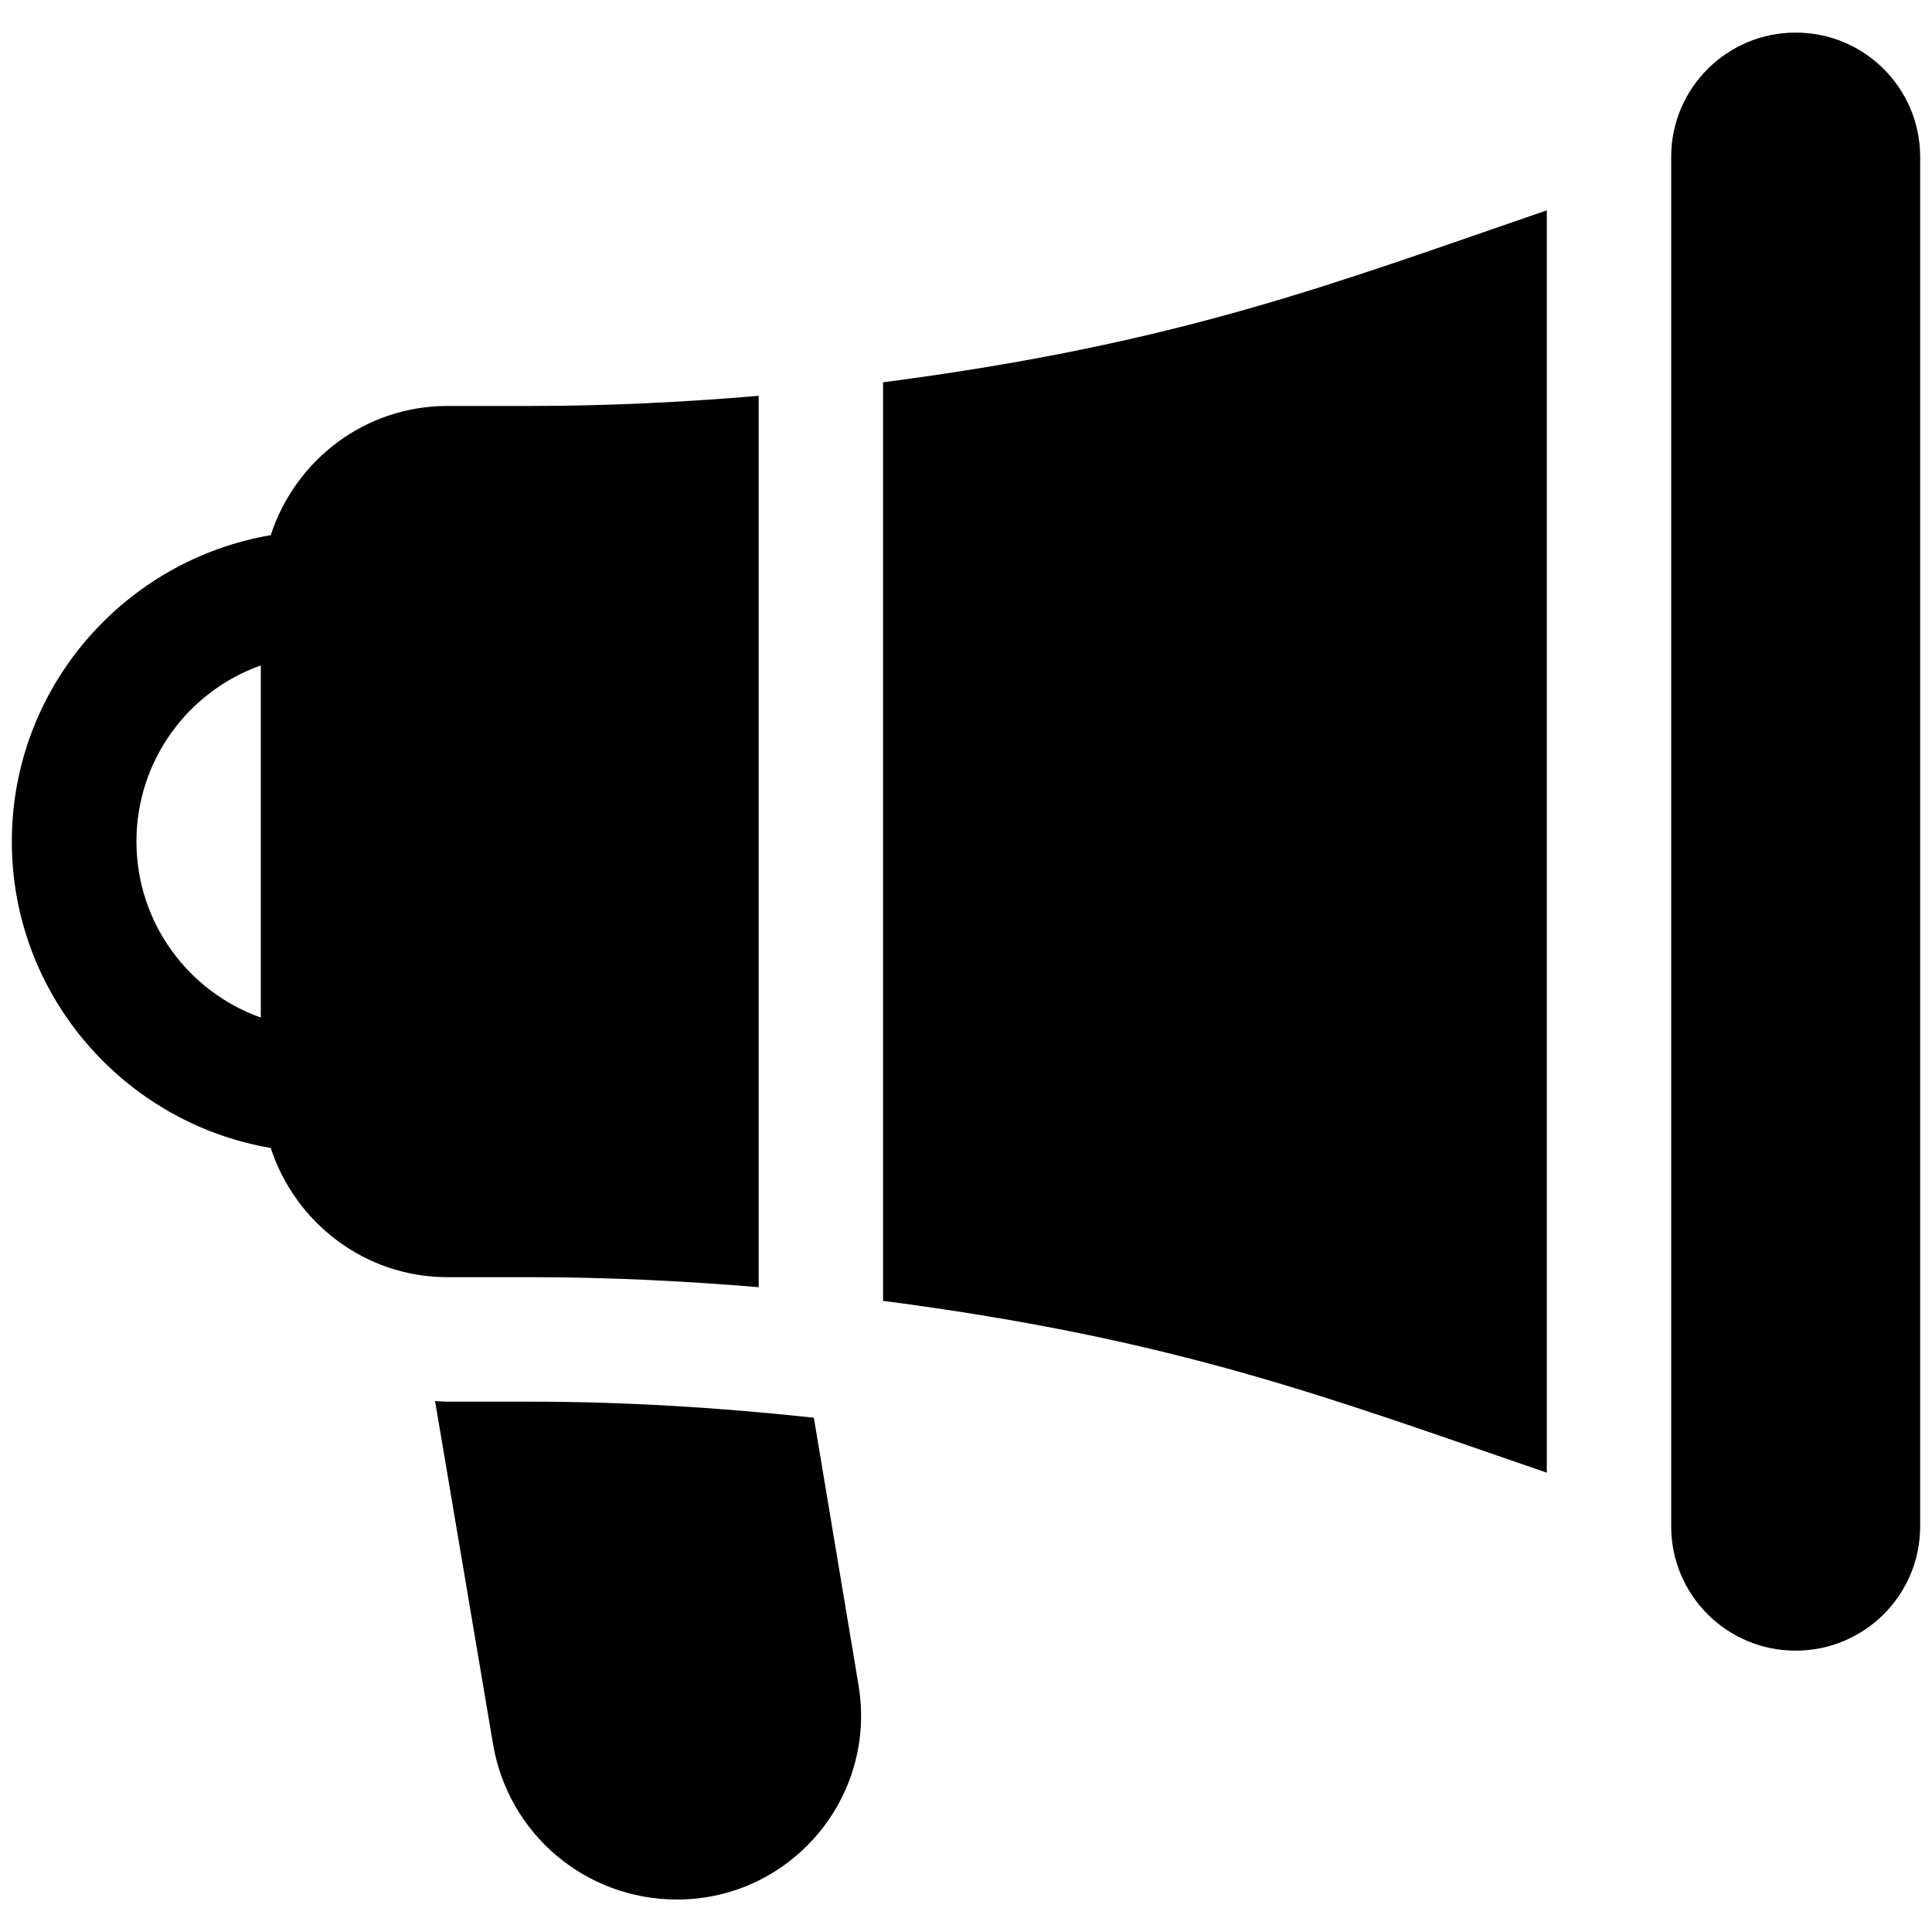 <svg xmlns="http://www.w3.org/2000/svg" viewBox="0 0 16 16" width="16" height="16"><path d="M7.313 3.166v7.607c2.453.32 3.7.807 5.497 1.423V1.742c-1.784.612-3.034 1.103-5.497 1.424zM14.87.27c-.568 0-1.03.46-1.03 1.03V12.64c0 .57.462 1.03 1.03 1.03.57 0 1.032-.46 1.032-1.03V1.3c0-.57-.462-1.03-1.03-1.03zM7.11 13.956l-.37-2.215c-.782-.085-1.573-.133-2.347-.133h-.687c-.035 0-.07-.004-.103-.005l.48 2.84c.126.746.767 1.288 1.524 1.288.942 0 1.658-.846 1.503-1.774zM4.393 3.362h-.687c-.686 0-1.262.45-1.464 1.07C1.027 4.64.098 5.696.098 6.97c0 1.272.93 2.33 2.144 2.537.202.618.778 1.07 1.464 1.07h.687c.623 0 1.256.03 1.89.083V3.278c-.634.054-1.267.084-1.89.084zM2.16 8.427c-.6-.213-1.03-.786-1.03-1.458 0-.673.43-1.246 1.03-1.458v2.915z"/></svg>
